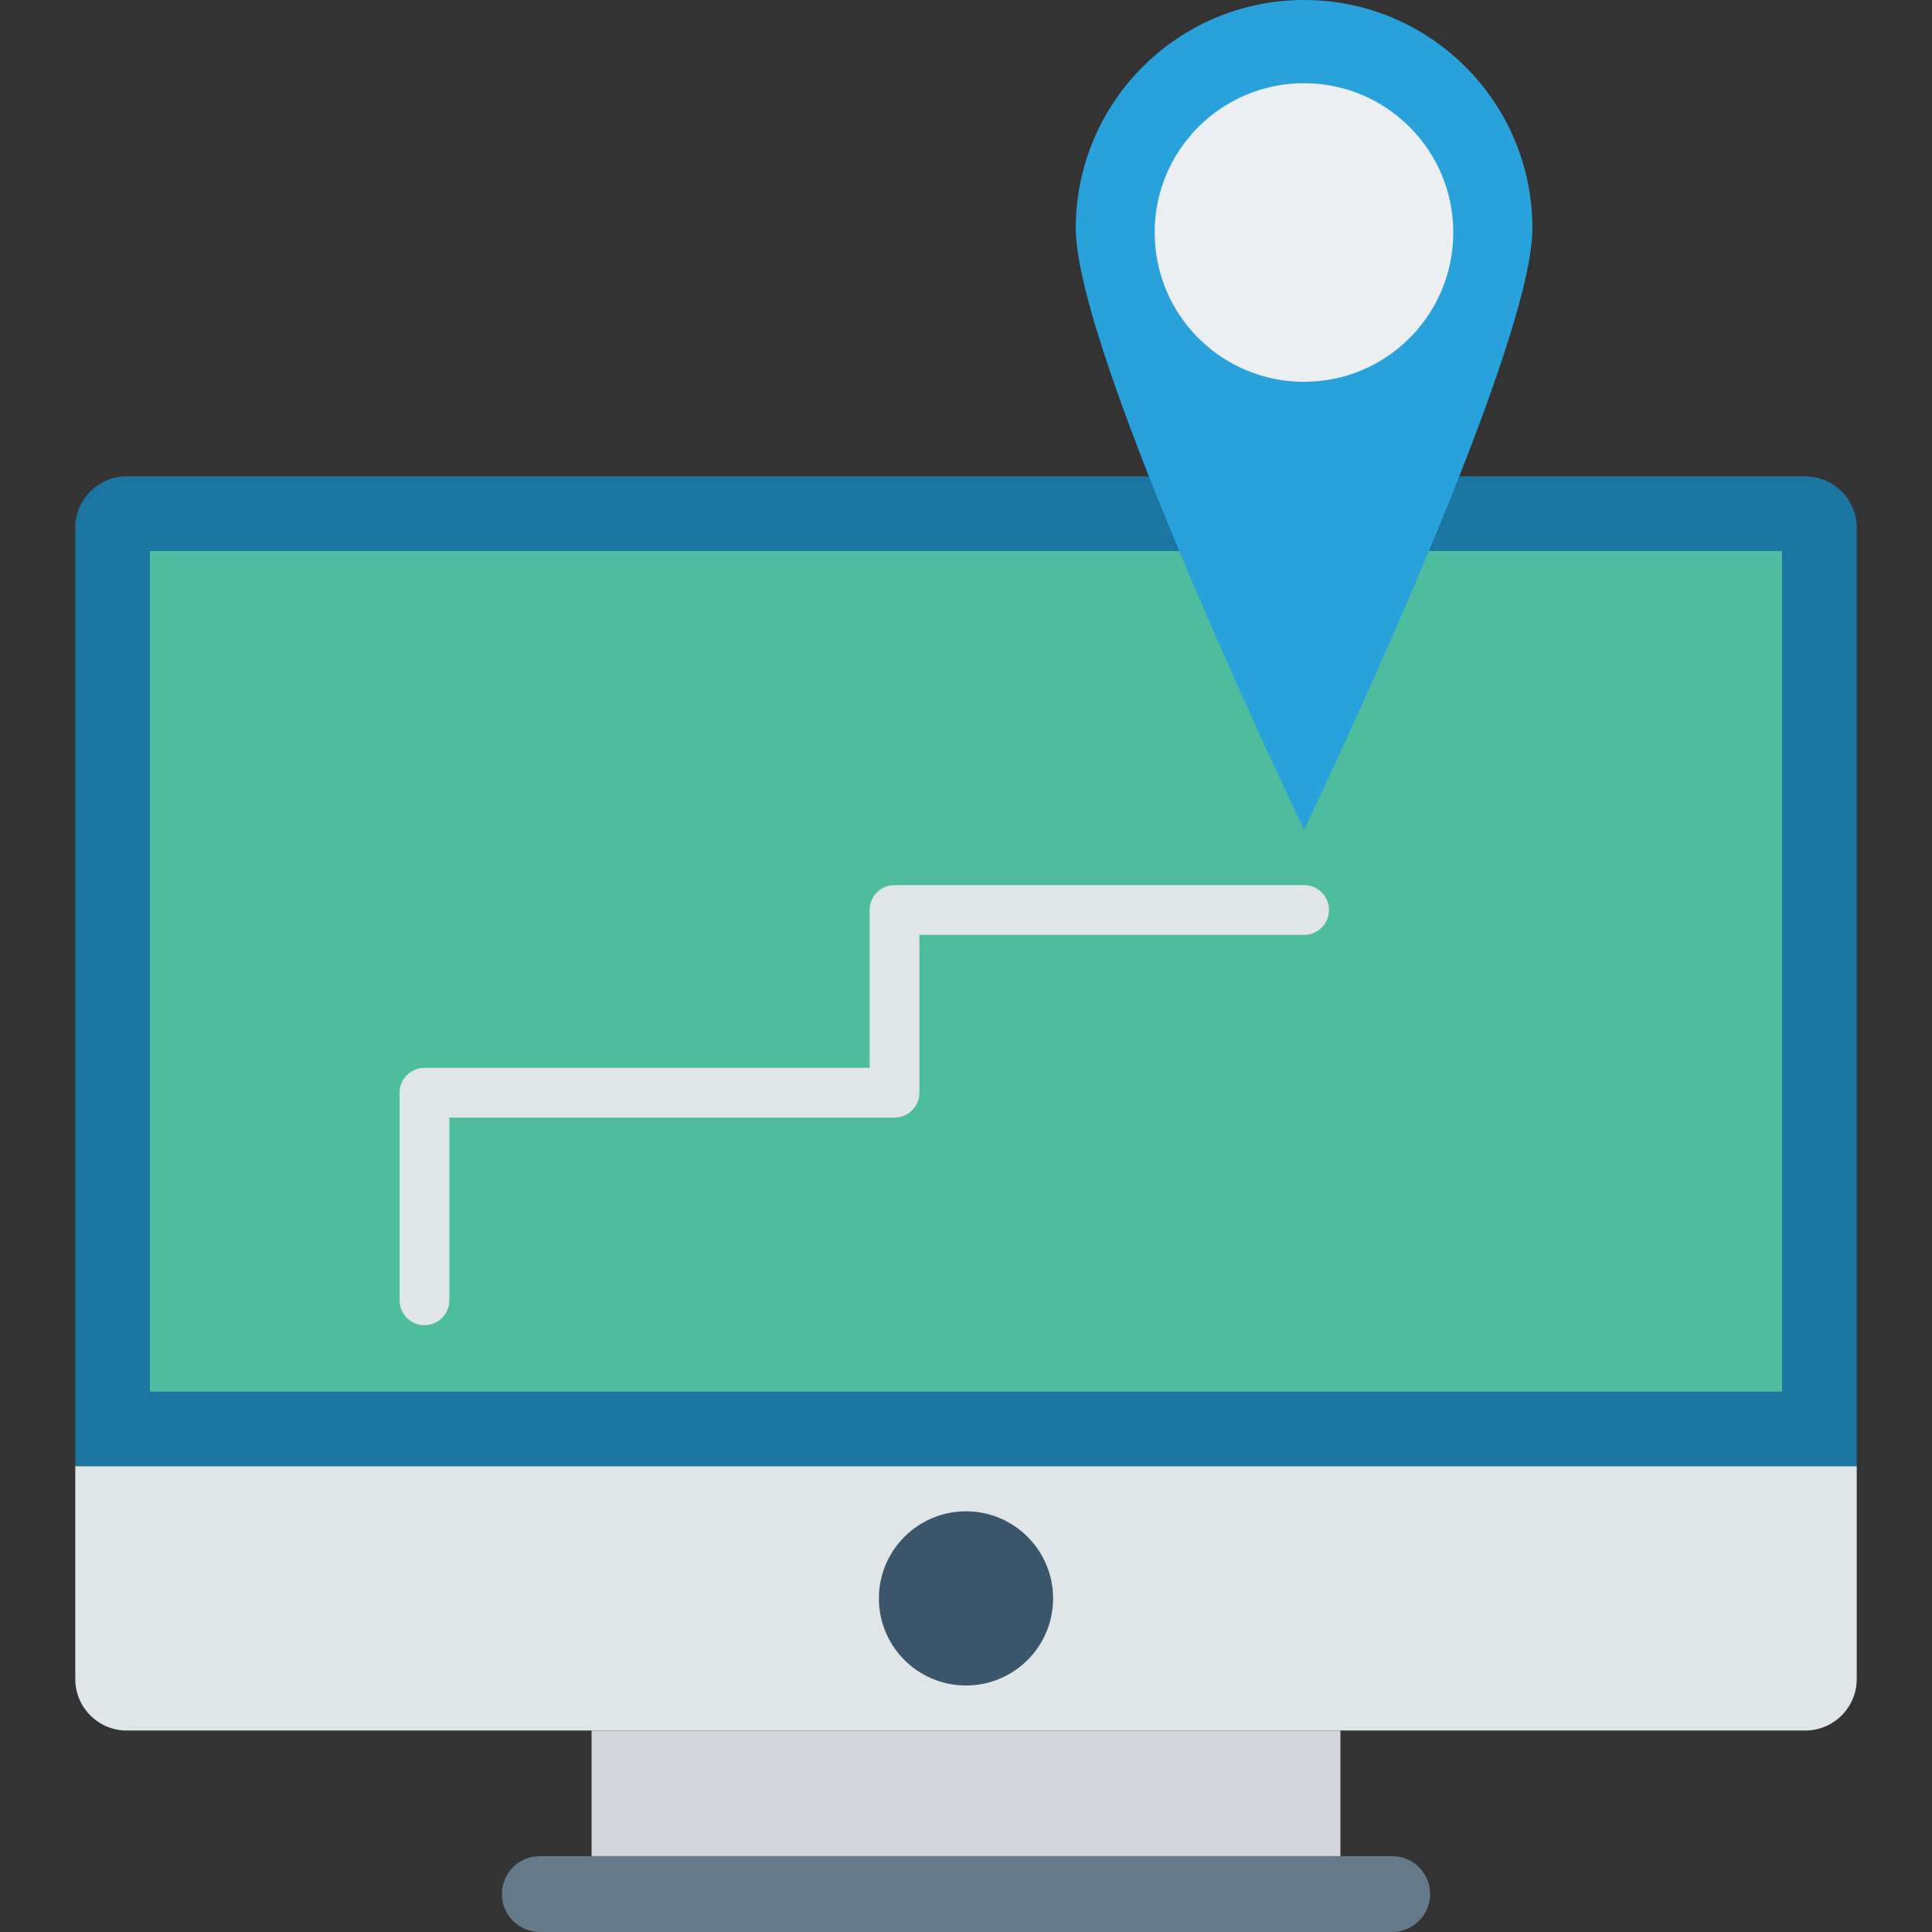 <?xml version="1.0" encoding="iso-8859-1"?>
<!-- Generator: Adobe Illustrator 19.0.0, SVG Export Plug-In . SVG Version: 6.00 Build 0)  -->
<svg version="1.1" id="Capa_1" xmlns="http://www.w3.org/2000/svg" xmlns:xlink="http://www.w3.org/1999/xlink" x="0px" y="0px"
	 viewBox="0 0 468.293 468.293" style="enable-background:new 0 0 468.293 468.293;" xml:space="preserve">
<rect x="0" y="0" width="468.293" height="468.293" fill="#333333" stroke="none"/>
<path style="fill:#1A76A1;" d="M18.243,355.408V127.943c0-6.897,5.591-12.488,12.488-12.488h406.831
	c6.897,0,12.488,5.591,12.488,12.488v227.465H18.243z"/>
<path style="fill:#E0E5E8;" d="M18.243,355.408v51.563c0,6.897,5.591,12.488,12.488,12.488h406.831
	c6.897,0,12.488-5.591,12.488-12.488v-51.563H18.243z"/>
<rect x="36.34" y="133.551" style="fill:#4EBD9E;" width="395.614" height="203.764"/>
<circle style="fill:#3B566A;" cx="234.146" cy="387.434" r="21.111"/>
<path style="fill:#29A1DA;" d="M371.435,55.342c0,30.565-55.342,145.816-55.342,145.816S260.751,85.907,260.751,55.342
	S285.528,0,316.093,0S371.435,24.778,371.435,55.342z"/>
<circle style="fill:#EBEFF2;" cx="316.066" cy="56.357" r="36.19"/>
<path style="fill:#E0E5E8;" d="M316.094,214.537H216.82c-3.331,0-6.032,2.701-6.032,6.032v38.26h-107.9
	c-3.331,0-6.032,2.701-6.032,6.032v50.317c0,3.331,2.701,6.032,6.032,6.032c3.331,0,6.032-2.701,6.032-6.032v-44.286h107.9
	c3.331,0,6.032-2.701,6.032-6.032V226.6h93.242c3.331,0,6.032-2.701,6.032-6.032C322.125,217.238,319.425,214.537,316.094,214.537z"
	/>
<rect x="143.391" y="419.465" style="fill:#D4D5DB;" width="181.51" height="30.452"/>
<path style="fill:#647989;" d="M130.843,449.907H337.45c5.077,0,9.193,4.116,9.193,9.193v0c0,5.077-4.116,9.193-9.193,9.193H130.843
	c-5.077,0-9.193-4.116-9.193-9.193v0C121.65,454.023,125.766,449.907,130.843,449.907z"/>
<g>
</g>
<g>
</g>
<g>
</g>
<g>
</g>
<g>
</g>
<g>
</g>
<g>
</g>
<g>
</g>
<g>
</g>
<g>
</g>
<g>
</g>
<g>
</g>
<g>
</g>
<g>
</g>
<g>
</g>
</svg>
